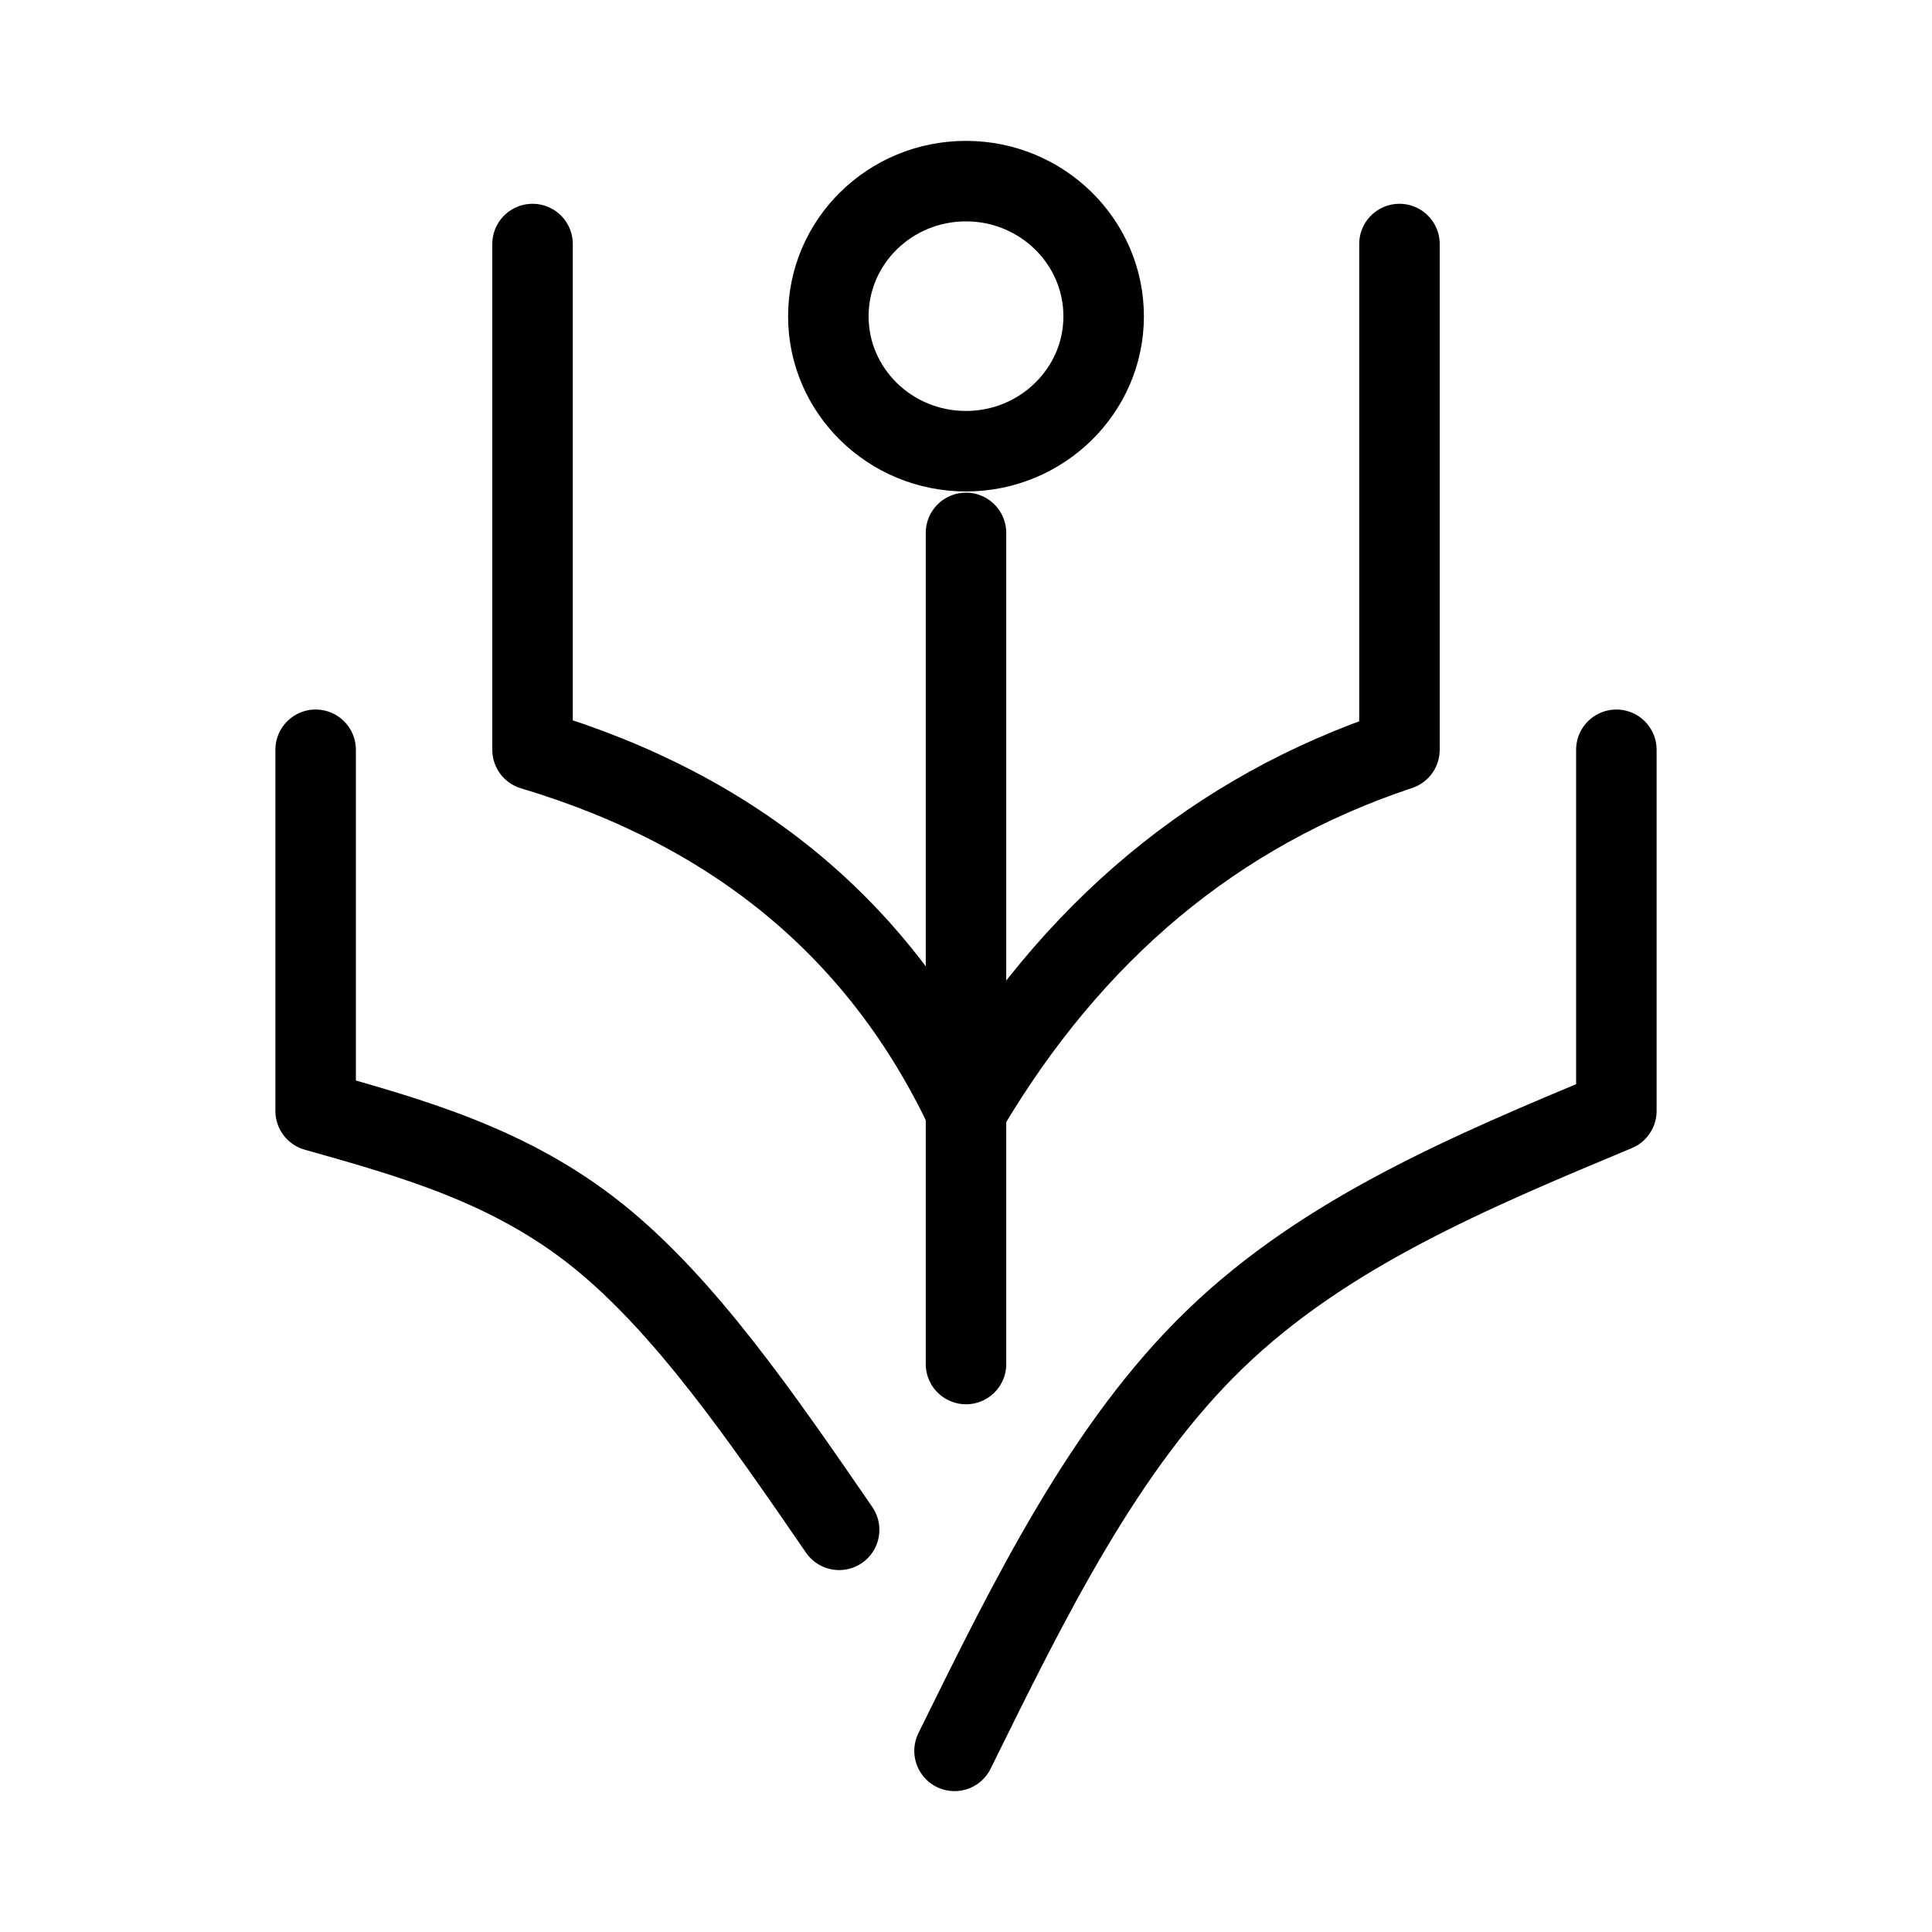 <?xml version="1.0" encoding="UTF-8"?><svg id="a" xmlns="http://www.w3.org/2000/svg" viewBox="0 0 48 48"><defs><style>.b{stroke-width:2px;fill:none;stroke:#000;stroke-linecap:round;stroke-linejoin:round;}</style></defs><path class="b" d="m20.848,38.008c-1.917-2.789-3.834-5.579-6.002-7.315-2.168-1.736-4.586-2.409-7.004-3.092v-8.973"/><path class="b" d="m40.158,18.628v8.973c-3.619,1.511-7.237,3.023-9.975,5.674-2.746,2.651-4.603,6.442-6.468,10.225"/><path class="b" d="m24,13.24v20.649"/><path class="b" d="m13.231,6.063v12.565c5.066,1.514,8.656,4.505,10.769,8.973,2.631-4.468,6.221-7.459,10.769-8.973V6.063"/><path class="b" d="m24,4.5c1.883,0,3.42,1.503,3.42,3.359,0,1.848-1.537,3.351-3.42,3.351-1.891,0-3.42-1.503-3.42-3.351,0-1.857,1.529-3.359,3.42-3.359Z"/></svg>